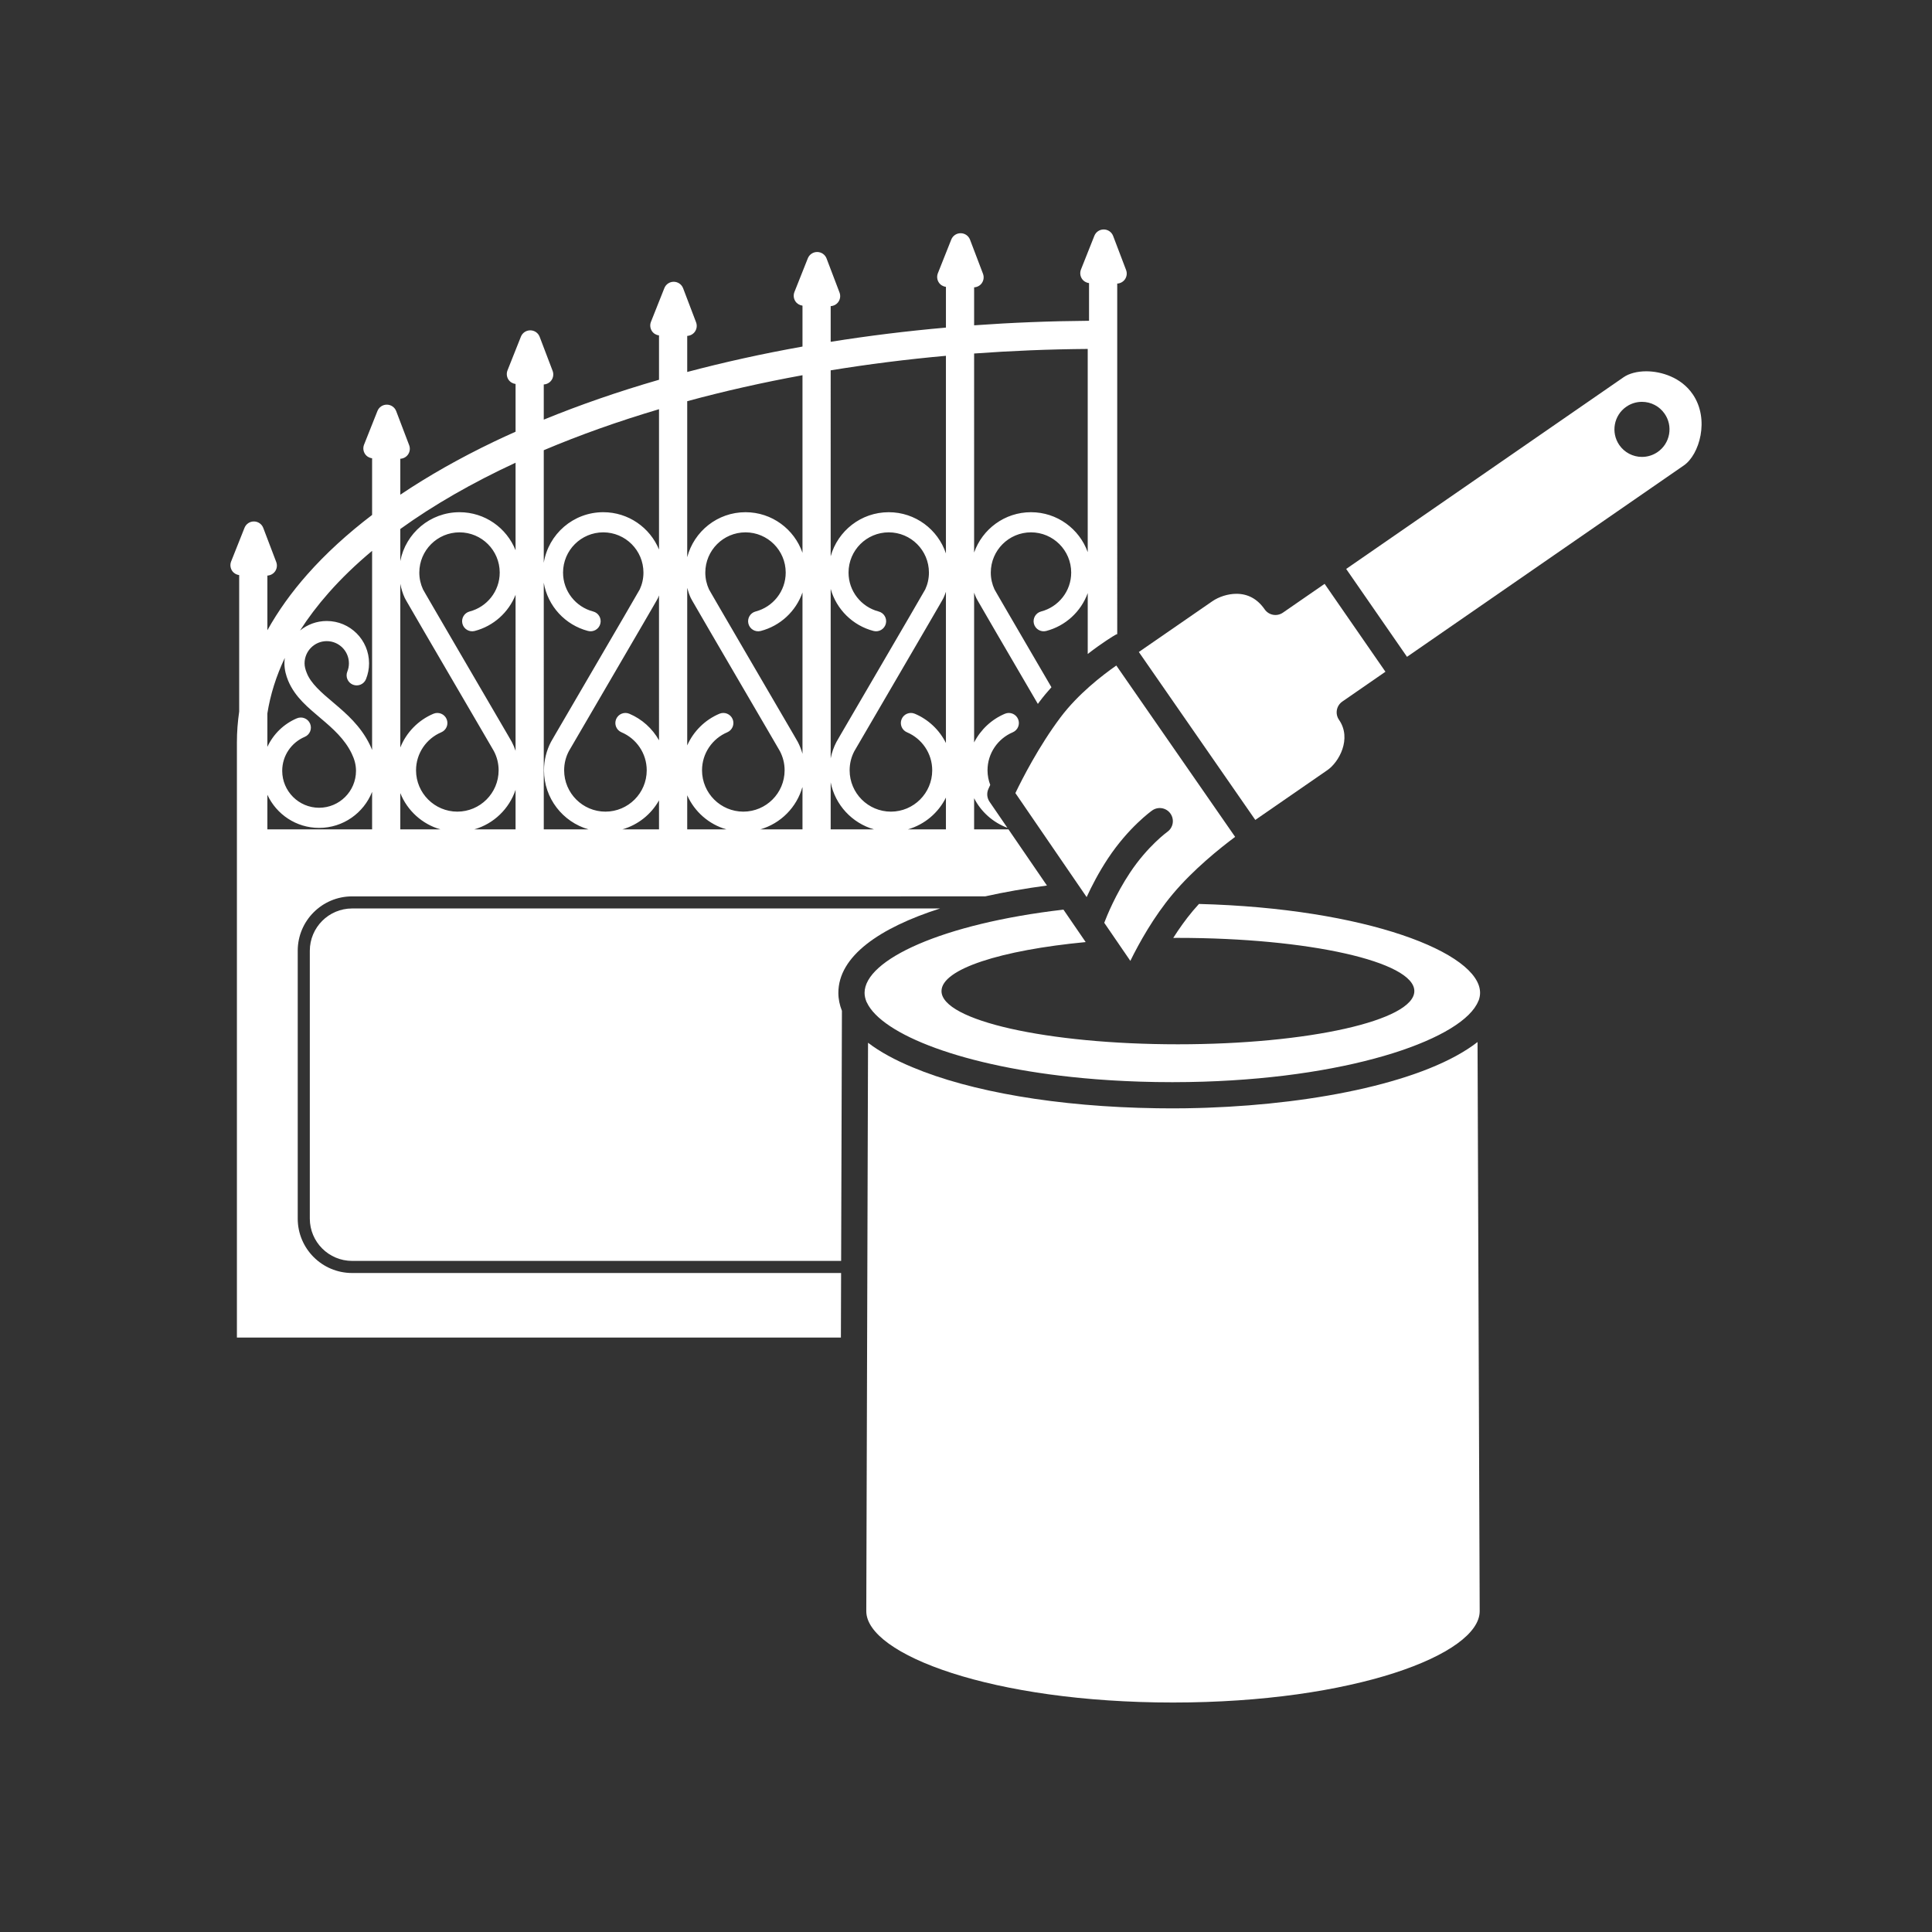 <?xml version="1.0" encoding="iso-8859-1"?>
<!-- Generator: Adobe Illustrator 25.4.1, SVG Export Plug-In . SVG Version: 6.00 Build 0)  -->
<svg version="1.1" id="Calque_1" xmlns="http://www.w3.org/2000/svg" xmlns:xlink="http://www.w3.org/1999/xlink" x="0px" y="0px"
	 viewBox="0 0 368.5 368.5" style="enable-background:new 0 0 368.5 368.5;" xml:space="preserve">
<rect x="0" y="0" width="368.5" height="368.5" fill="#333333" stroke="none"/>
<g>
	<path style="fill:#FFFFFF;" d="M59.092,181.342v51.092c0.008,4.455,3.611,8.058,8.066,8.066h93.276
		c0.066-21.545,0.129-41.484,0.15-47.701c-0.433-1.098-0.679-2.236-0.679-3.426c0-6.978,7.818-12.385,19.4-16.097H67.158
		C62.703,173.283,59.1,176.887,59.092,181.342"/>
	<path style="fill:#FFFFFF;" d="M67.158,242.807c-5.728-0.002-10.371-4.645-10.371-10.373v-51.092
		c0-5.727,4.643-10.371,10.371-10.371l120.742-0.002c3.731-0.83,7.69-1.52,11.789-2.066l-7.341-10.717h-6.549v-5.936
		c1.326,2.596,3.592,4.617,6.349,5.645l-3.41-4.977c-0.49-0.717-0.574-1.635-0.222-2.428c0.025-0.056,0.154-0.343,0.357-0.779
		c-0.328-0.865-0.516-1.799-0.518-2.779c-0.003-3.262,1.985-6.059,4.811-7.258c0.977-0.414,1.434-1.539,1.019-2.518
		c-0.412-0.974-1.539-1.433-2.515-1.019c-2.543,1.074-4.621,3.023-5.871,5.469v-28.569c0.123,0.344,0.254,0.682,0.406,1.01
		c0.111,0.231,0.15,0.285,0.303,0.557c1.027,1.802,5.14,8.853,9.043,15.537c0.822,1.41,1.633,2.799,2.406,4.121
		c0.107-0.147,0.211-0.293,0.32-0.44c0.717-0.955,1.483-1.871,2.27-2.74c-1.301-2.23-2.686-4.601-4.018-6.885
		c-1.799-3.082-3.5-6.001-4.765-8.179c-0.633-1.088-1.157-1.992-1.53-2.637c-0.183-0.322-0.332-0.58-0.433-0.76
		c-0.051-0.09-0.092-0.162-0.117-0.205h-0.002c-0.45-0.978-0.704-2.058-0.704-3.211c0.008-4.236,3.436-7.662,7.668-7.668
		c4.235,0.006,7.661,3.432,7.668,7.668c0.006,3.567-2.439,6.567-5.736,7.424c-1.025,0.266-1.641,1.315-1.375,2.342
		c0.268,1.027,1.315,1.641,2.344,1.377c3.681-0.959,6.638-3.69,7.92-7.223v11.612c2.82-2.188,4.986-3.479,5.162-3.582
		c0.15-0.09,0.306-0.159,0.465-0.213V54.09c0.584-0.033,1.129-0.324,1.468-0.807c0.364-0.521,0.448-1.191,0.221-1.785l-2.471-6.496
		c-0.283-0.74-0.986-1.23-1.781-1.234c-0.795-0.008-1.504,0.47-1.799,1.209l-2.552,6.422c-0.233,0.586-0.162,1.254,0.187,1.777
		c0.307,0.461,0.807,0.752,1.35,0.824v7.184c-7.436,0.058-14.752,0.349-21.918,0.865v-7.244c0.586-0.033,1.131-0.32,1.469-0.805
		c0.365-0.521,0.447-1.191,0.222-1.785l-2.471-6.496c-0.283-0.742-0.986-1.231-1.781-1.236c-0.797-0.006-1.506,0.472-1.799,1.211
		l-2.554,6.422c-0.233,0.585-0.162,1.253,0.187,1.775c0.309,0.463,0.807,0.752,1.35,0.826v7.766
		c-7.518,0.662-14.858,1.572-21.983,2.711v-6.807c0.584-0.033,1.127-0.32,1.465-0.805c0.365-0.521,0.449-1.191,0.223-1.785
		l-2.471-6.494c-0.281-0.742-0.986-1.232-1.781-1.238c-0.793-0.006-1.504,0.472-1.799,1.211l-2.553,6.422
		c-0.232,0.585-0.162,1.253,0.188,1.775c0.308,0.463,0.807,0.752,1.351,0.824v7.805c-7.609,1.359-14.951,2.982-21.986,4.846v-6.879
		c0.584-0.034,1.127-0.323,1.467-0.807c0.365-0.521,0.447-1.191,0.223-1.785l-2.471-6.494c-0.283-0.742-0.988-1.233-1.783-1.239
		c-0.793-0.006-1.504,0.473-1.797,1.211l-2.553,6.424c-0.234,0.582-0.164,1.252,0.186,1.776c0.308,0.462,0.806,0.75,1.349,0.822
		v8.457c-7.761,2.244-15.109,4.791-21.982,7.605V73.33c0.584-0.033,1.127-0.322,1.467-0.806c0.365-0.52,0.447-1.19,0.222-1.786
		l-2.472-6.494c-0.282-0.742-0.985-1.23-1.78-1.236c-0.795-0.006-1.508,0.473-1.799,1.211l-2.554,6.422
		c-0.233,0.584-0.162,1.252,0.187,1.775c0.309,0.461,0.807,0.752,1.35,0.822v9.106c-1.387,0.617-2.758,1.246-4.1,1.889
		c-6.509,3.119-12.496,6.502-17.884,10.125v-6.854c0.583-0.033,1.128-0.322,1.466-0.805c0.366-0.521,0.45-1.191,0.223-1.785
		L75.57,78.42c-0.283-0.742-0.986-1.232-1.781-1.238c-0.795-0.006-1.506,0.473-1.799,1.211l-2.553,6.422
		c-0.232,0.586-0.162,1.252,0.188,1.775c0.307,0.461,0.805,0.75,1.348,0.824v10.803c-4.696,3.582-8.844,7.367-12.364,11.35
		c-3.011,3.402-5.56,6.961-7.611,10.644v-10.426c0.586-0.033,1.129-0.324,1.469-0.806c0.363-0.52,0.445-1.19,0.22-1.783
		l-2.472-6.497c-0.281-0.742-0.985-1.232-1.78-1.238c-0.794-0.004-1.505,0.475-1.798,1.211l-2.555,6.424
		c-0.23,0.584-0.16,1.252,0.189,1.775c0.309,0.461,0.805,0.75,1.348,0.823v26.027c-0.279,1.93-0.433,3.881-0.433,5.851v16.614
		v96.935h115.203c0.011-4.093,0.025-8.224,0.037-12.316L67.158,242.807z M185.799,67.426c7.082-0.518,14.314-0.814,21.668-0.871
		v38.756c-1.6-4.438-5.832-7.615-10.821-7.615c-5.015,0-9.271,3.214-10.847,7.693V67.426z M180.422,158.186h-7.252
		c3.183-0.916,5.805-3.143,7.252-6.063V158.186z M180.422,141.721c-1.242-2.498-3.348-4.494-5.932-5.584
		c-0.976-0.414-2.103,0.043-2.515,1.019c-0.414,0.979,0.043,2.106,1.021,2.518c2.826,1.199,4.813,3.996,4.811,7.258
		c-0.008,4.348-3.53,7.869-7.877,7.877c-4.35-0.008-7.868-3.528-7.875-7.877c0-1.322,0.318-2.555,0.888-3.641
		c0.371-0.658,4.553-7.814,8.645-14.824c2.055-3.52,4.094-7.016,5.635-9.668c0.771-1.326,1.42-2.441,1.882-3.244
		c0.233-0.402,0.418-0.727,0.555-0.963c0.147-0.266,0.184-0.316,0.297-0.545c0.176-0.381,0.33-0.773,0.465-1.174V141.721z
		 M158.439,70.635c7.114-1.16,14.455-2.094,21.983-2.772v37.696c-1.526-4.568-5.828-7.863-10.908-7.863
		c-5.282,0-9.719,3.558-11.075,8.406V70.635z M158.439,112.321c1.102,3.919,4.217,6.998,8.176,8.027
		c1.026,0.264,2.074-0.35,2.342-1.377c0.268-1.027-0.348-2.076-1.375-2.34c-3.295-0.859-5.74-3.859-5.736-7.426
		c0.007-4.236,3.433-7.662,7.668-7.668c4.232,0.006,7.66,3.432,7.666,7.668c0,1.158-0.252,2.244-0.707,3.223
		c0,0.002-0.008,0.008-0.008,0.008c-0.571,1.025-4.748,8.189-8.783,15.099c-2.018,3.461-4.012,6.871-5.514,9.45
		c-0.752,1.287-1.383,2.367-1.832,3.144c-0.465,0.801-0.693,1.19-0.797,1.383c-0.508,0.971-0.881,2.025-1.1,3.133V112.321z
		 M158.439,149.221c0.854,4.312,4.075,7.764,8.25,8.965h-8.25V149.221z M153.062,158.186h-8.043
		c3.901-1.121,6.959-4.211,8.043-8.129V158.186z M153.062,143.78c-0.222-0.793-0.519-1.555-0.894-2.27
		c-0.106-0.195-0.348-0.609-0.84-1.457c-1.67-2.871-5.654-9.691-9.252-15.856c-1.799-3.082-3.5-6.001-4.765-8.179
		c-0.633-1.088-1.157-1.992-1.528-2.637c-0.185-0.322-0.334-0.58-0.435-0.76c-0.051-0.09-0.092-0.162-0.118-0.205
		c-0.451-0.978-0.703-2.058-0.703-3.211c0.006-4.236,3.434-7.662,7.666-7.668c4.235,0.006,7.662,3.432,7.67,7.668
		c0.004,3.565-2.439,6.567-5.736,7.424c-1.027,0.266-1.643,1.315-1.375,2.342c0.266,1.027,1.314,1.641,2.342,1.377
		c3.726-0.969,6.713-3.75,7.968-7.348V143.78z M131.076,76.522c7.01-1.903,14.358-3.563,21.986-4.955v33.873
		c-1.562-4.506-5.832-7.744-10.869-7.744c-5.341,0-9.82,3.646-11.117,8.582V76.522z M131.076,112.125
		c0.174,0.664,0.391,1.311,0.676,1.922c0.113,0.231,0.15,0.281,0.303,0.557c1.029,1.802,5.142,8.853,9.043,15.537
		c1.949,3.34,3.845,6.584,5.269,9.025c0.711,1.219,1.305,2.238,1.727,2.967c0.213,0.365,0.381,0.654,0.5,0.861
		c0.058,0.106,0.107,0.186,0.138,0.241c0.016,0.029,0.03,0.05,0.036,0.064c0.566,1.088,0.886,2.316,0.886,3.633
		c-0.008,4.349-3.527,7.869-7.875,7.877c-4.349-0.008-7.869-3.529-7.877-7.877c-0.004-3.262,1.985-6.059,4.811-7.258
		c0.976-0.414,1.433-1.539,1.021-2.518c-0.414-0.974-1.541-1.433-2.517-1.019c-2.737,1.154-4.936,3.328-6.141,6.039V112.125z
		 M131.076,151.688c1.395,3.133,4.119,5.537,7.463,6.498h-7.463V151.688z M125.697,158.186h-6.98c2.99-0.86,5.488-2.871,6.98-5.532
		V158.186z M125.697,141.203c-1.267-2.256-3.256-4.052-5.658-5.066c-0.978-0.414-2.103,0.043-2.518,1.019
		c-0.412,0.979,0.045,2.106,1.022,2.518c2.826,1.199,4.812,3.996,4.81,7.258c-0.005,4.348-3.529,7.869-7.876,7.877
		c-4.348-0.008-7.868-3.528-7.875-7.877c0-1.322,0.322-2.555,0.888-3.641c0.371-0.658,4.553-7.814,8.645-14.824
		c2.054-3.52,4.093-7.016,5.636-9.668c0.772-1.326,1.418-2.441,1.883-3.244c0.231-0.402,0.416-0.727,0.553-0.963
		c0.146-0.266,0.184-0.316,0.297-0.545c0.072-0.158,0.127-0.322,0.193-0.482V141.203z M103.715,85.871
		c6.82-2.886,14.172-5.505,21.982-7.82v26.762c-1.726-4.178-5.836-7.117-10.636-7.117c-5.721,0-10.454,4.177-11.346,9.648V85.871z
		 M103.715,111.139c0.76,4.478,4.099,8.078,8.449,9.209c1.025,0.264,2.072-0.35,2.34-1.377c0.267-1.027-0.348-2.076-1.375-2.34
		c-3.297-0.859-5.742-3.859-5.736-7.426c0.007-4.236,3.433-7.662,7.668-7.668c4.234,0.006,7.66,3.432,7.667,7.668
		c0,1.158-0.253,2.244-0.709,3.225l-0.007,0.006c-0.571,1.025-4.746,8.189-8.784,15.099c-2.017,3.461-4.009,6.871-5.511,9.45
		c-0.754,1.287-1.383,2.367-1.834,3.142c-0.465,0.803-0.694,1.192-0.797,1.385c-0.848,1.621-1.328,3.471-1.326,5.42
		c0.002,5.346,3.584,9.846,8.476,11.254h-8.521V111.139z M98.336,158.186h-7.865c3.703-1.065,6.648-3.903,7.865-7.541V158.186z
		 M98.336,143.203c-0.199-0.586-0.434-1.152-0.717-1.693c-0.105-0.195-0.348-0.609-0.84-1.457c-1.67-2.871-5.654-9.691-9.252-15.856
		c-1.799-3.082-3.5-6.001-4.765-8.179c-0.633-1.088-1.159-1.992-1.53-2.637c-0.183-0.322-0.332-0.58-0.433-0.76
		c-0.051-0.09-0.09-0.162-0.115-0.205h-0.002c-0.452-0.978-0.704-2.058-0.704-3.211c0.008-4.236,3.434-7.662,7.668-7.668
		c4.235,0.006,7.661,3.432,7.668,7.668c0.004,3.565-2.441,6.567-5.736,7.424c-1.027,0.266-1.644,1.315-1.377,2.342
		c0.268,1.027,1.317,1.641,2.342,1.377c3.57-0.928,6.451-3.524,7.793-6.897V143.203z M76.352,100.899
		c6.33-4.567,13.712-8.809,21.984-12.643v16.701c-1.692-4.252-5.834-7.261-10.69-7.261c-5.607,0-10.271,4.009-11.294,9.32V100.899z
		 M76.352,111.348c0.177,0.943,0.457,1.853,0.851,2.699c0.113,0.231,0.15,0.281,0.303,0.557c1.029,1.802,5.14,8.853,9.043,15.537
		c1.949,3.34,3.845,6.584,5.267,9.025c0.711,1.219,1.307,2.238,1.729,2.967c0.211,0.365,0.381,0.654,0.5,0.861
		c0.06,0.106,0.105,0.186,0.139,0.241c0.017,0.029,0.029,0.05,0.035,0.064c0.568,1.088,0.886,2.316,0.886,3.633
		c-0.007,4.349-3.527,7.869-7.875,7.877c-4.347-0.008-7.869-3.529-7.877-7.877c-0.001-3.262,1.985-6.059,4.811-7.258
		c0.979-0.414,1.434-1.539,1.02-2.518c-0.411-0.974-1.538-1.433-2.516-1.019c-2.873,1.213-5.156,3.541-6.316,6.439V111.348z
		 M76.352,151.27c1.332,3.336,4.148,5.914,7.638,6.916h-7.638V151.27z M62.637,113.125c2.431-2.767,5.222-5.457,8.336-8.058v37.986
		c-0.131-0.34-0.276-0.676-0.436-1v-0.004c-1.764-3.627-4.529-5.975-6.898-7.988c-2.405-2.012-4.348-3.721-5.121-5.684
		c-0.274-0.668-0.428-1.273-0.428-1.861c0.006-2.334,1.896-4.225,4.23-4.229c2.336,0.004,4.225,1.895,4.231,4.229
		c0,0.562-0.11,1.09-0.305,1.578c-0.394,0.984,0.084,2.103,1.068,2.498c0.985,0.395,2.104-0.08,2.498-1.066l-0.002-0.002
		c0.375-0.93,0.583-1.95,0.581-3.008c0-4.459-3.612-8.07-8.071-8.07c-1.929,0-3.701,0.679-5.09,1.81
		C58.777,117.84,60.578,115.461,62.637,113.125 M50.998,136.061c0.566-3.588,1.686-7.117,3.324-10.578
		c-0.043,0.338-0.072,0.683-0.072,1.033c0,1.262,0.328,2.375,0.711,3.312c1.322,3.178,3.865,5.166,6.195,7.166
		c2.367,1.994,4.59,3.971,5.924,6.731c0.002,0.004,0.002,0.004,0.004,0.008c0.535,1.113,0.814,2.134,0.818,3.298
		c-0.006,3.885-3.152,7.03-7.037,7.038c-3.885-0.008-7.031-3.155-7.037-7.038c-0.004-2.916,1.772-5.416,4.297-6.488
		c0.977-0.41,1.434-1.537,1.021-2.514c-0.414-0.976-1.539-1.433-2.515-1.023c-2.488,1.051-4.498,3.004-5.633,5.445V136.061z
		 M50.998,151.592c1.727,3.727,5.488,6.316,9.867,6.318c4.594-0.002,8.514-2.853,10.108-6.877v7.153H50.998V151.592z"/>
	<path style="fill:#FFFFFF;" d="M228.682,172.416c-0.4,0.437-0.793,0.879-1.168,1.328c-1.381,1.645-2.631,3.414-3.734,5.149
		c0.297-0.002,0.59-0.006,0.888-0.006c24.91,0,45.096,4.535,45.096,10.146c0,5.604-20.186,10.151-45.096,10.151
		c-24.898,0-45.09-4.547-45.09-10.151c0-4.205,11.338-7.804,27.5-9.346l-4.24-6.189c-23.095,2.674-37.933,9.557-37.933,15.875
		c0,0.572,0.134,1.15,0.373,1.729c0.023,0.041,0.05,0.08,0.072,0.123c2.834,6.048,18.32,12.267,41.139,14.404
		c0.121,0.012,0.244,0.021,0.365,0.033c0.726,0.067,1.461,0.129,2.201,0.188c0.254,0.019,0.512,0.037,0.768,0.056
		c0.64,0.047,1.285,0.092,1.937,0.133c0.367,0.023,0.74,0.043,1.113,0.065c0.567,0.031,1.133,0.064,1.707,0.089
		c0.479,0.024,0.965,0.041,1.45,0.061c0.488,0.019,0.976,0.039,1.47,0.055c0.614,0.019,1.235,0.033,1.856,0.045
		c0.387,0.009,0.767,0.021,1.156,0.027c1.022,0.015,2.051,0.025,3.09,0.025c1.029,0,2.049-0.01,3.06-0.025
		c0.813-0.014,1.616-0.033,2.416-0.057c0.163-0.004,0.329-0.006,0.493-0.012c29.105-0.914,49.619-8.404,52.398-15.376
		c0.027-0.069,0.065-0.129,0.096-0.194c0.152-0.457,0.238-0.914,0.238-1.369C282.303,181.721,260.528,173.242,228.682,172.416"/>
	<path style="fill:#FFFFFF;" d="M281.819,198.75c-9.594,7.482-30.42,11.775-51.516,12.531c-0.109,0.004-0.218,0.008-0.328,0.012
		c-0.474,0.018-0.951,0.029-1.428,0.043c-0.464,0.012-0.927,0.023-1.392,0.031c-0.338,0.008-0.678,0.014-1.016,0.02
		c-0.847,0.011-1.693,0.019-2.537,0.019c-0.969,0-1.93-0.01-2.887-0.023h-0.037c-19.002-0.272-35.605-3.182-46.627-7.815
		c-3.341-1.384-6.218-2.945-8.486-4.679c-0.086,26.244-0.334,107.541-0.334,108.416c0,8.242,24.023,17.427,58.498,17.427
		s58.498-9.185,58.498-17.427C282.227,307.17,281.924,225.549,281.819,198.75"/>
	<path style="fill:#FFFFFF;" d="M212.92,126.939c-2.711,1.889-7.312,5.447-10.645,9.887c-4.142,5.513-7.343,11.816-8.605,14.443
		l13.592,19.838c0.937-2.047,2.301-4.707,4.097-7.416c3.913-5.891,8.219-8.979,8.399-9.106c1.127-0.798,2.687-0.535,3.486,0.592
		s0.533,2.688-0.594,3.487c-0.031,0.023-3.757,2.722-7.125,7.793c-2.74,4.13-4.39,8.193-4.906,9.552l4.977,7.264
		c1.685-3.428,4.451-8.408,8.086-12.742c3.931-4.692,9.05-8.785,11.902-10.91L212.92,126.939z"/>
	<path style="fill:#FFFFFF;" d="M255.393,137.289c-0.377-0.545-0.521-1.217-0.404-1.871c0.119-0.653,0.492-1.231,1.039-1.608
		l8.224-5.687l-11.601-16.764l-7.959,5.498c-1.135,0.786-2.692,0.5-3.477-0.633c-1.361-1.968-3.172-2.966-5.379-2.966
		c-1.595,0-3.326,0.539-4.63,1.439l-13.991,9.66l22.213,32.032l13.785-9.524C255.348,145.385,257.907,140.918,255.393,137.289"/>
	<path style="fill:#FFFFFF;" d="M322.862,75.193c-2.207-3.226-6.028-4.375-8.868-4.375c-1.703,0-3.273,0.411-4.306,1.125
		l-52.924,36.573l11.602,16.763l52.818-36.517C324.116,86.74,326.153,80.006,322.862,75.193 M318.348,82.834
		c-0.252,1.383-1.025,2.582-2.18,3.381c-0.885,0.611-1.92,0.934-2.99,0.934c-1.725,0-3.338-0.846-4.318-2.262
		c-1.649-2.389-1.049-5.666,1.332-7.309c0.879-0.611,1.914-0.933,2.988-0.933c1.725,0,3.34,0.845,4.318,2.265
		C318.293,80.055,318.598,81.451,318.348,82.834"/>
</g>
</svg>
